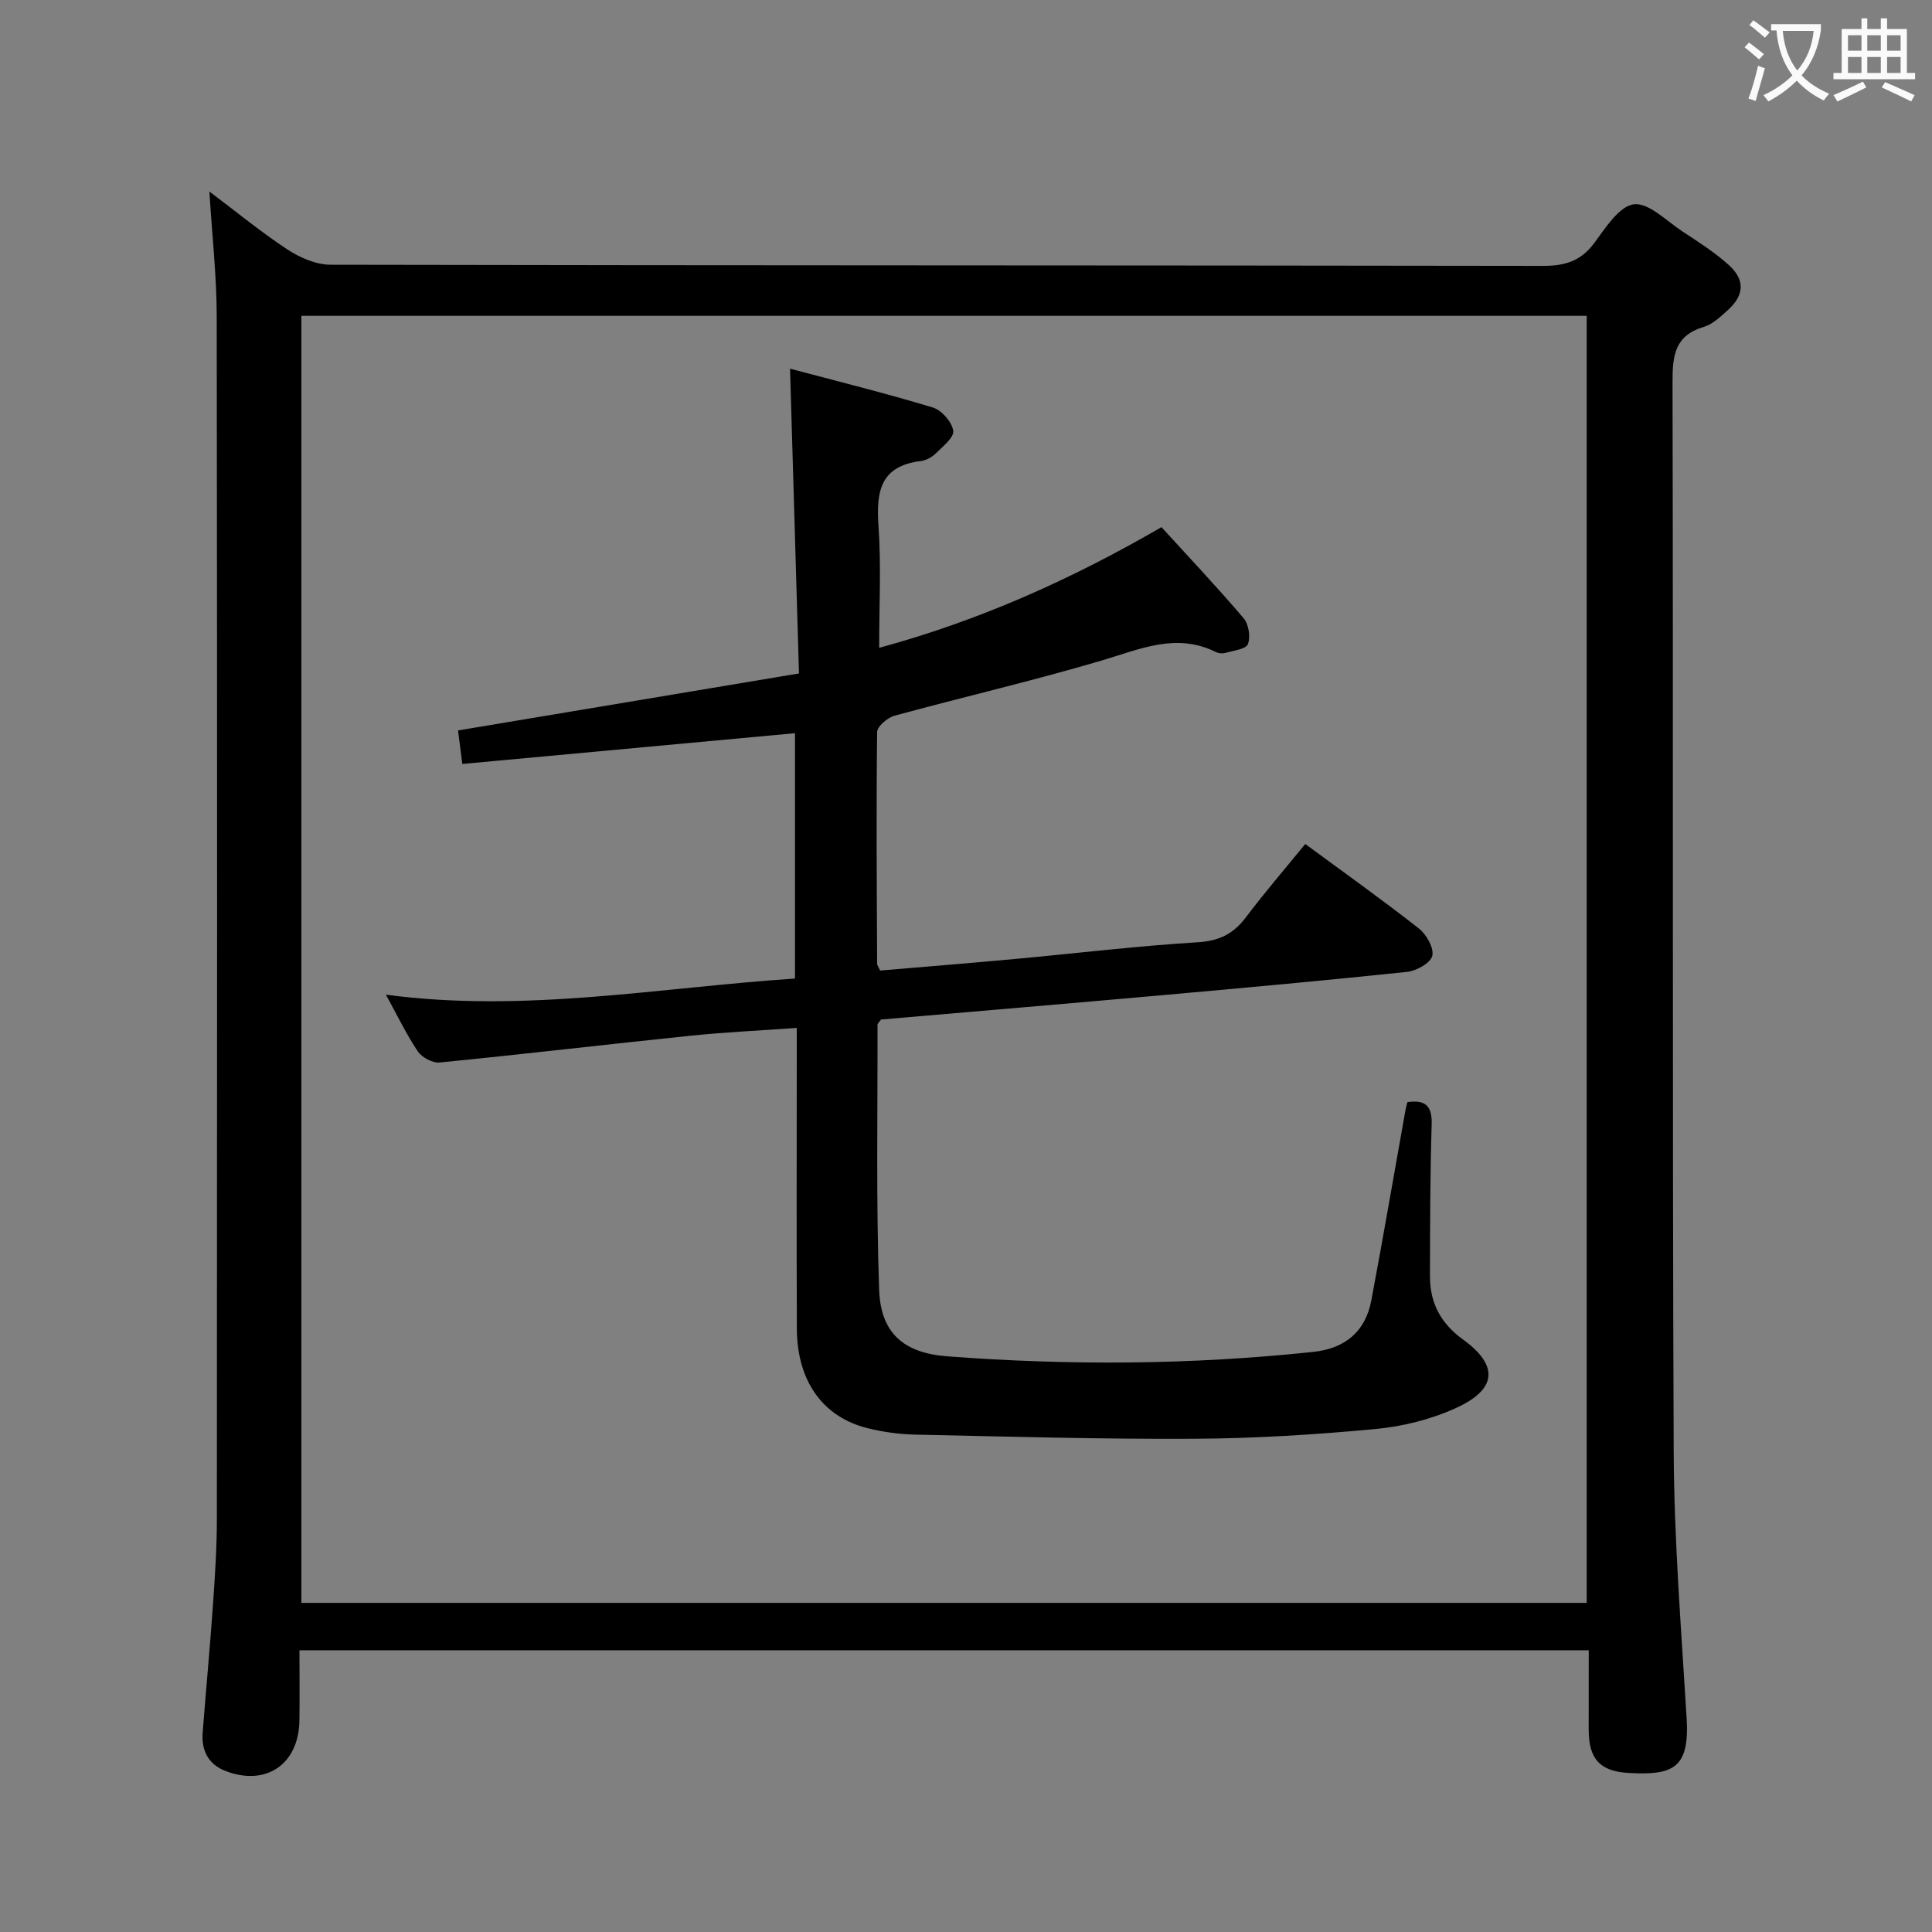 <svg enable-background="new 0 0 400 400" viewBox="0 0 400 400" xmlns="http://www.w3.org/2000/svg"><rect x="0" y="0" width="400" height="400" fill="#808080" stroke="none"/><path d="m328.93 341.67c-89.24 0-177.81 0-266.93 0 0 5.03.06 9.81-.01 14.59-.14 9.01-6.91 13.63-15.28 10.41-3.57-1.37-5.03-4.23-4.75-7.93.67-8.78 1.51-17.55 2.12-26.33.42-5.97.82-11.96.82-17.94.05-82.97.08-165.95-.03-248.92-.01-8.41-.96-16.81-1.52-25.9 5.56 4.18 10.67 8.39 16.17 12.01 2.58 1.69 5.92 3.14 8.91 3.15 83.64.17 167.28.1 250.92.24 4.55.01 7.86-.92 10.66-4.65 2.36-3.15 5.15-7.67 8.23-8.1 3.04-.42 6.76 3.42 10.05 5.59 3.33 2.19 6.74 4.35 9.67 7.01 3.42 3.11 3.16 6.28-.3 9.37-1.47 1.32-3.07 2.86-4.88 3.4-6.01 1.78-6.52 5.9-6.5 11.39.17 73.81-.06 147.62.24 221.43.08 18.42 1.57 36.85 2.68 55.26.63 10.4-2.83 11.83-12.01 11.32-5.97-.33-8.24-2.92-8.27-8.89-.01-5.33.01-10.65.01-16.51zm-.42-9.81c0-89.19 0-177.88 0-266.47-89 0-177.58 0-266.11 0v266.47z" fill="#010000"/><path d="m95.72 158.17c-.37-2.85-.66-5.11-.89-6.94 23.49-3.93 46.63-7.8 70.59-11.8-.63-21.45-1.23-41.82-1.85-63.1 9.92 2.64 19.82 5.09 29.57 8.04 1.82.55 3.96 3.01 4.22 4.82.19 1.4-2.22 3.3-3.7 4.76-.79.77-2.01 1.39-3.1 1.52-8.28 1.02-9.18 6.3-8.68 13.35.58 8.24.14 16.56.14 25.31 20.9-5.69 39.91-14.24 58.45-24.99 5.74 6.3 11.54 12.43 17.01 18.86 1.05 1.24 1.47 3.88.88 5.36-.42 1.06-2.98 1.33-4.63 1.81-.6.17-1.41.11-1.97-.16-8.15-4.06-15.57-.67-23.39 1.66-14.28 4.24-28.82 7.59-43.2 11.52-1.44.39-3.56 2.21-3.57 3.39-.19 15.99-.07 31.98 0 47.97 0 .3.26.6.62 1.39 9.2-.78 18.6-1.53 27.98-2.4 12.58-1.16 25.13-2.68 37.73-3.45 4.46-.27 7.41-1.71 10.01-5.16 3.89-5.16 8.12-10.06 12.3-15.19 8.09 5.96 15.95 11.55 23.53 17.5 1.56 1.23 3.14 4.02 2.77 5.65-.33 1.46-3.25 3.11-5.17 3.32-16.85 1.78-33.72 3.31-50.6 4.82-19.52 1.74-39.06 3.39-58.36 5.05-.39.56-.73.82-.73 1.09.04 18.31-.31 36.63.34 54.92.32 8.98 5.17 13.04 14.07 13.72 25.27 1.92 50.53 1.77 75.76-.91 6.61-.7 10.84-4.16 12.07-10.68 2.46-13.04 4.69-26.12 7.03-39.18.11-.63.29-1.24.44-1.86 3.88-.55 5.14.92 5.02 4.7-.32 10.45-.33 20.91-.35 31.37-.01 5.5 2.22 9.74 6.84 13.08 7.42 5.37 7.07 10.3-1.44 14.18-5.19 2.37-11.06 3.83-16.75 4.36-12.4 1.16-24.88 1.94-37.34 2.01-19.3.11-38.61-.45-57.91-.86-3.29-.07-6.64-.54-9.84-1.33-9.3-2.32-14.6-9.78-14.64-20.61-.08-18.66-.02-37.32-.02-55.98 0-1.81 0-3.63 0-6.28-7.54.54-14.76.87-21.94 1.61-17.35 1.79-34.66 3.84-52.02 5.55-1.45.14-3.66-1.06-4.5-2.31-2.39-3.55-4.25-7.46-6.6-11.73 28.72 3.83 56.45-1.47 84.69-3.34 0-17.24 0-34.12 0-50.8-22.82 2.12-45.45 4.21-68.87 6.37z" fill="#010000"/><g fill="#fbfafa"><path d="m362.1 8.8c1.1.8 2.1 1.6 3.1 2.4l-1 1.1c-1.3-1.1-2.3-2-3-2.5zm1.9 4.8c.5.2.9.4 1.4.5-.6 2.3-1.3 4.5-1.9 6.8l-1.5-.5c.8-2.1 1.4-4.3 2-6.8zm-1-9.4c1.3.9 2.4 1.8 3.4 2.5l-1 1.1c-1.4-1.2-2.4-2.1-3.2-2.6zm3.7 2.2v-1.4h10.3v1.2c-.5 3.6-1.8 6.8-4 9.4 1.5 1.6 3.4 2.8 5.7 3.8-.3.4-.7.8-1.1 1.4-2.3-1.1-4.1-2.5-5.6-4.1-1.6 1.6-3.6 3.1-5.9 4.3-.3-.5-.7-.9-1-1.3 2.4-1.1 4.4-2.5 6-4.1-1.9-2.5-3-5.6-3.3-9.3h-1.1zm8.8 0h-6.4c.3 3.3 1.3 6 3 8.2 2-2.3 3.1-5.1 3.4-8.2z"/><path d="m385.3 3.8h1.3v2.2h2.8v-2.2h1.3v2.2h4.1v9.1h1.7v1.3h-16.9v-1.3h1.7v-9.1h4.1v-2.2zm.4 13.1.7 1.2c-1.8.9-3.8 1.9-6 2.9-.2-.4-.5-.8-.8-1.3 2.3-1 4.3-1.9 6.1-2.8zm-3.1-6.4h2.8v-3.2h-2.8zm0 4.6h2.8v-3.3h-2.8zm4-4.6h2.8v-3.2h-2.8zm0 4.6h2.8v-3.3h-2.8zm3.7 1.9c2.1.9 4.1 1.8 6.1 2.7l-.7 1.3c-2.2-1.1-4.2-2-6.1-2.9zm3.2-9.7h-2.8v3.2h2.8zm-2.8 7.8h2.8v-3.3h-2.8z"/></g></svg>